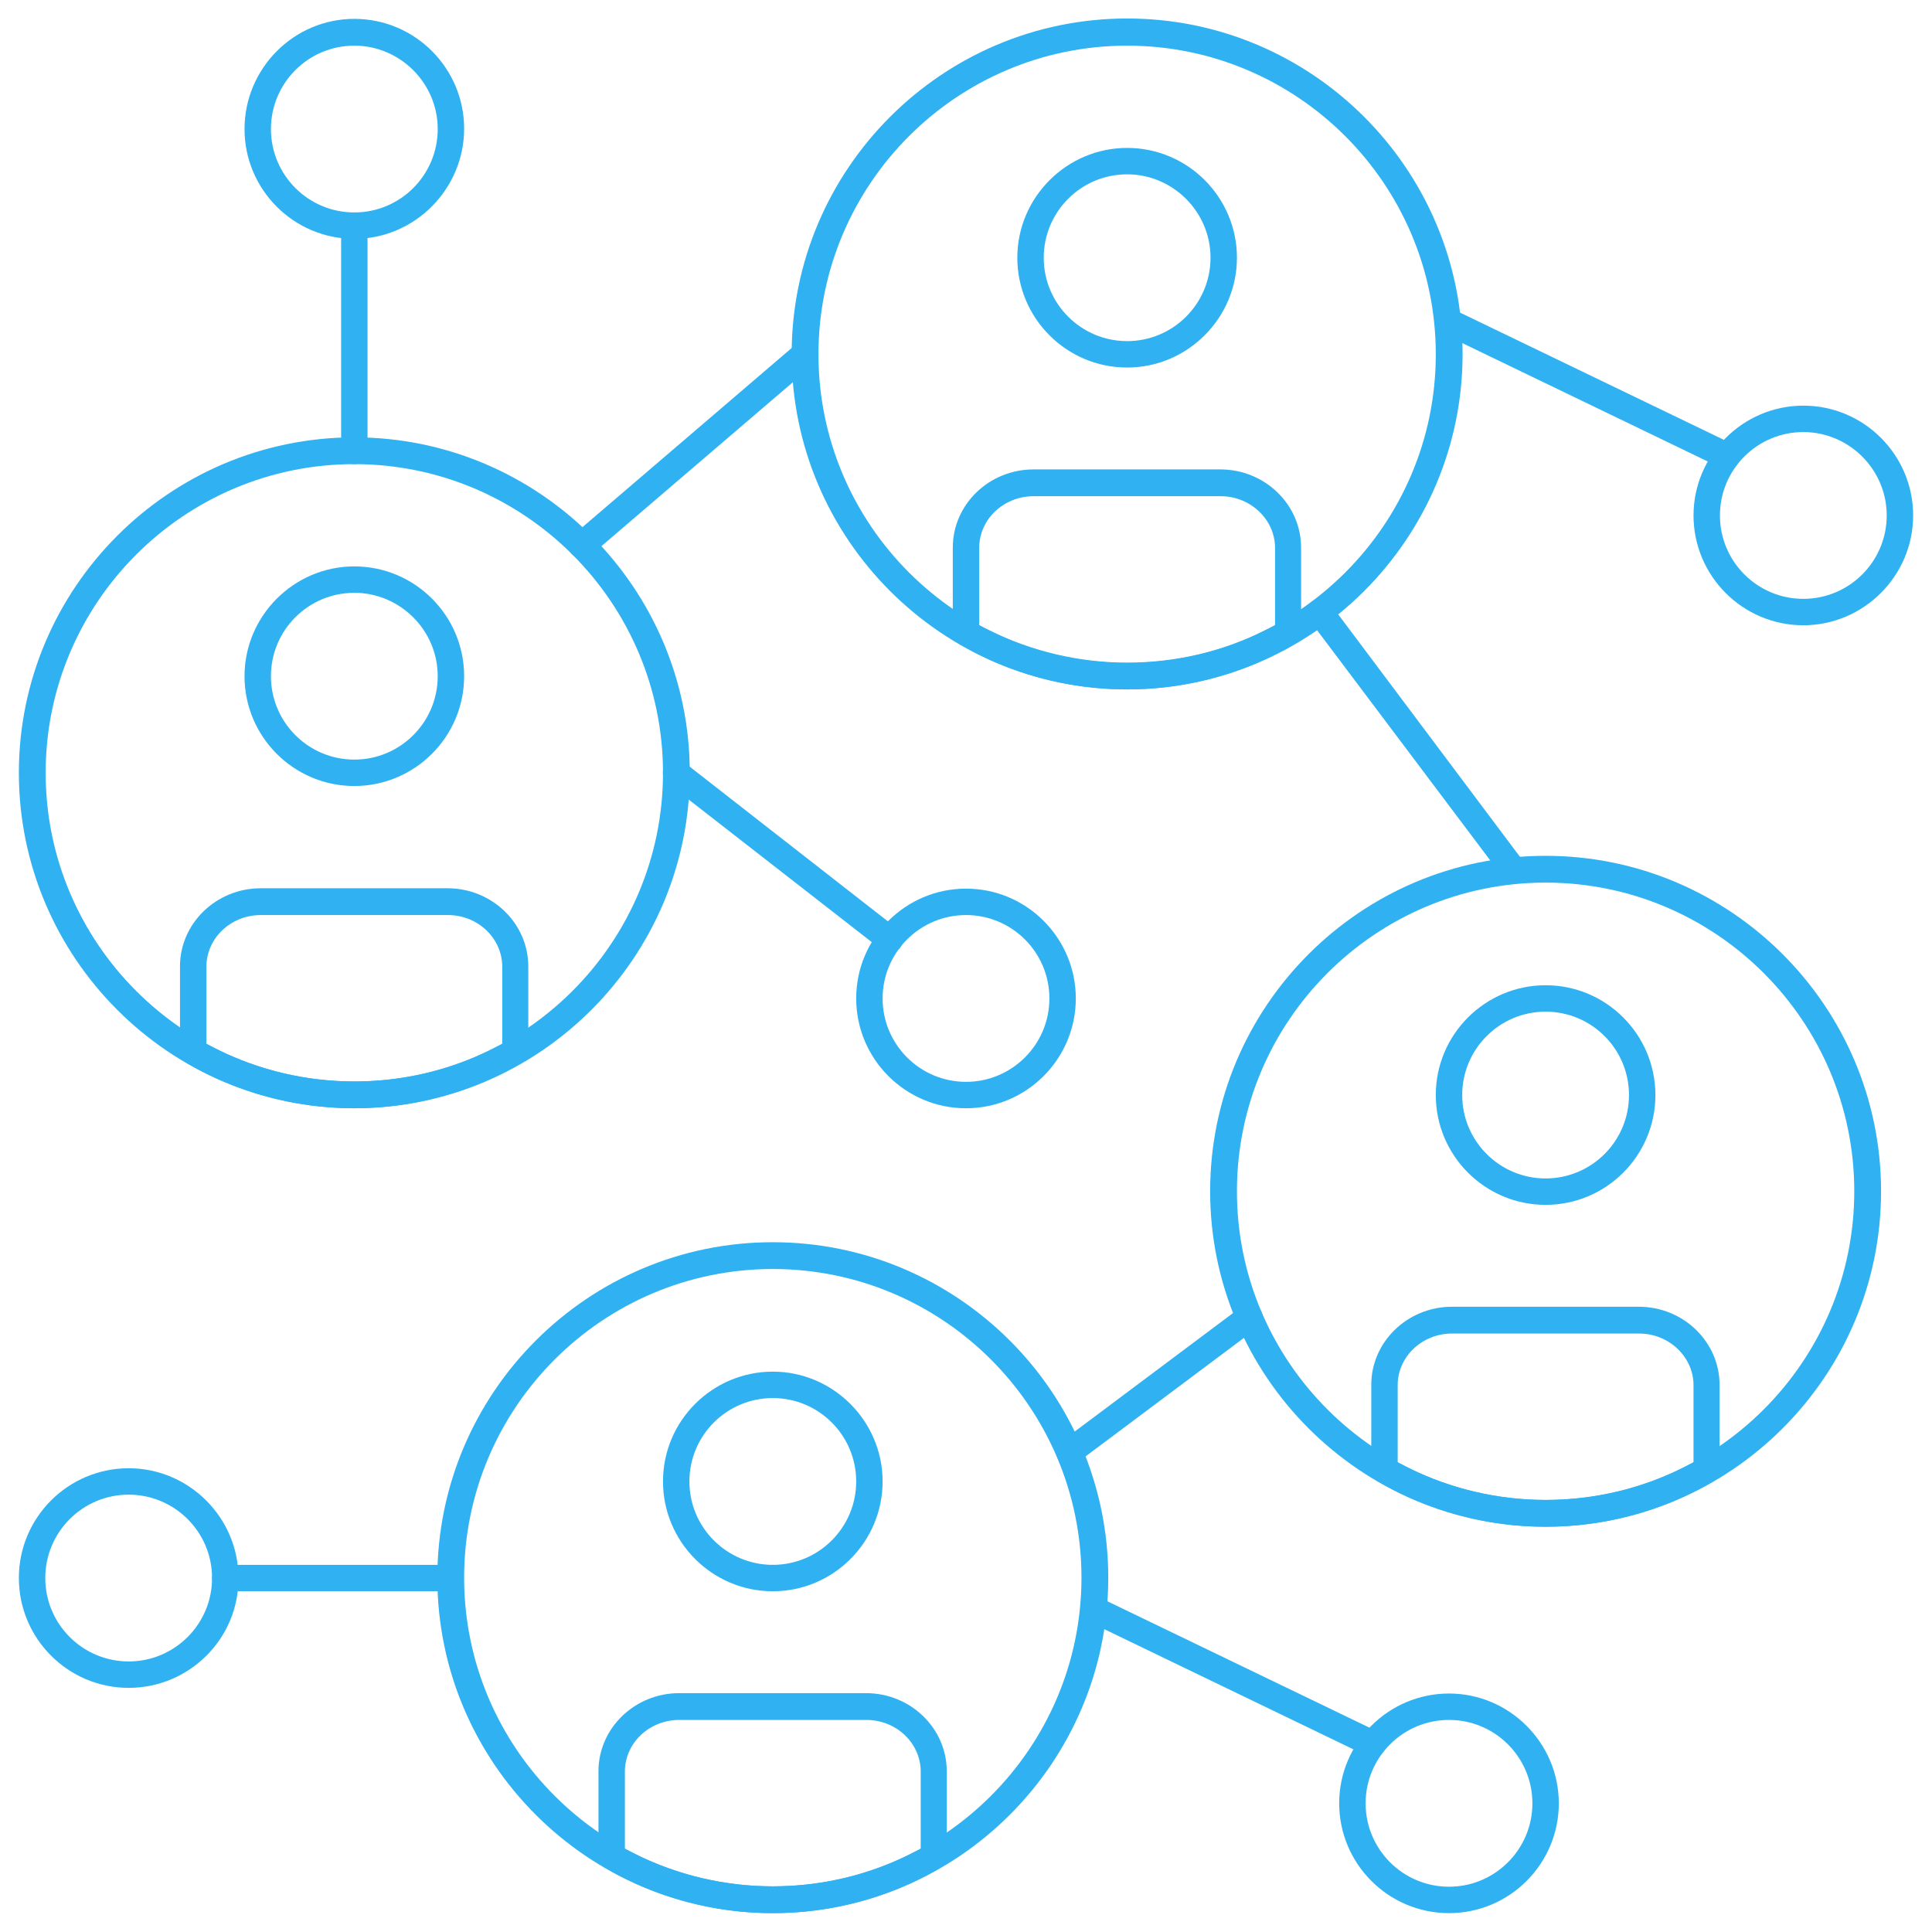 <?xml version="1.0" encoding="utf-8"?>
<!-- Generator: Adobe Illustrator 22.0.0, SVG Export Plug-In . SVG Version: 6.00 Build 0)  -->
<svg version="1.1" id="Capa_1" xmlns="http://www.w3.org/2000/svg" xmlns:xlink="http://www.w3.org/1999/xlink" x="0px" y="0px"
	 viewBox="-49 141 512 512" style="enable-background:new -49 141 512 512;" xml:space="preserve">
<style type="text/css">
	.st0{fill:#30B2F2;}
</style>
<path class="st0" d="M360.6,460.3c-16.1,0-29.1-13.1-29.1-29.1c0-16.1,13.1-29.1,29.1-29.1c16.1,0,29.1,13.1,29.1,29.1
	C389.7,447.2,376.7,460.3,360.6,460.3z M360.6,409.1c-12.2,0-22.1,9.9-22.1,22.1c0,12.2,9.9,22.1,22.1,22.1
	c12.2,0,22.1-9.9,22.1-22.1C382.7,419,372.8,409.1,360.6,409.1z"/>
<path class="st0" d="M360.6,545.6c-15.5,0-30.9-4.1-44.4-12c-1.1-0.6-1.8-1.8-1.8-3.1v-22.5c0-11.4,9.6-20.7,21.4-20.7h49.5
	c11.8,0,21.4,9.3,21.4,20.7v22.5c0,1.3-0.7,2.4-1.8,3.1C391.5,541.5,376.1,545.6,360.6,545.6z M335.8,494.4
	c-7.9,0-14.4,6.1-14.4,13.7v20.5l2.8,1.4c11.1,5.5,23.7,8.5,36.4,8.5c12.7,0,25.3-2.9,36.4-8.5l2.8-1.4v-20.5
	c0-7.5-6.5-13.7-14.4-13.7H335.8z"/>
<path class="st0" d="M155.8,562.7c-16.1,0-29.1-13.1-29.1-29.1c0-16.1,13.1-29.1,29.1-29.1s29.1,13.1,29.1,29.1
	C184.9,549.6,171.9,562.7,155.8,562.7z M155.8,511.5c-12.2,0-22.1,9.9-22.1,22.1s9.9,22.1,22.1,22.1s22.1-9.9,22.1-22.1
	S168,511.5,155.8,511.5z"/>
<path class="st0" d="M428.9,306.7c-16.1,0-29.1-13.1-29.1-29.1s13.1-29.1,29.1-29.1c16.1,0,29.1,13.1,29.1,29.1
	S444.9,306.7,428.9,306.7z M428.9,255.5c-12.2,0-22.1,9.9-22.1,22.1s9.9,22.1,22.1,22.1c12.2,0,22.1-9.9,22.1-22.1
	S441,255.5,428.9,255.5z"/>
<path class="st0" d="M-14.9,588.3c-16.1,0-29.1-13.1-29.1-29.1c0-16.1,13.1-29.1,29.1-29.1s29.1,13.1,29.1,29.1
	C14.3,575.2,1.2,588.3-14.9,588.3z M-14.9,537.1c-12.2,0-22.1,9.9-22.1,22.1c0,12.2,9.9,22.1,22.1,22.1s22.1-9.9,22.1-22.1
	C7.2,547-2.7,537.1-14.9,537.1z"/>
<path class="st0" d="M408.6,265.4c-0.5,0-1-0.1-1.5-0.4l-73.6-35.5c-0.8-0.4-1.5-1.1-1.8-2c-0.3-0.9-0.3-1.8,0.2-2.7
	c0.6-1.2,1.8-2,3.2-2c0.5,0,1,0.1,1.5,0.4l73.6,35.5c1.8,0.8,2.5,3,1.6,4.7C411.2,264.6,410,265.4,408.6,265.4z"/>
<path class="st0" d="M335,648c-16.1,0-29.1-13.1-29.1-29.1c0-16.1,13.1-29.1,29.1-29.1s29.1,13.1,29.1,29.1
	C364.1,634.9,351.1,648,335,648z M335,596.8c-12.2,0-22.1,9.9-22.1,22.1c0,12.2,9.9,22.1,22.1,22.1s22.1-9.9,22.1-22.1
	C357.1,606.7,347.2,596.8,335,596.8z"/>
<path class="st0" d="M314.7,606.7c-0.5,0-1-0.1-1.5-0.4l-73.6-35.5c-0.8-0.4-1.5-1.1-1.8-2c-0.3-0.9-0.3-1.8,0.2-2.7
	c0.6-1.2,1.8-2,3.2-2c0.5,0,1,0.1,1.5,0.4l73.6,35.5c0.8,0.4,1.5,1.1,1.8,2c0.3,0.9,0.3,1.8-0.2,2.7
	C317.3,606,316.1,606.7,314.7,606.7z"/>
<path class="st0" d="M207,434.7c-16.1,0-29.1-13.1-29.1-29.1c0-16.1,13.1-29.1,29.1-29.1c16.1,0,29.1,13.1,29.1,29.1
	C236.1,421.6,223.1,434.7,207,434.7z M207,383.5c-12.2,0-22.1,9.9-22.1,22.1c0,12.2,9.9,22.1,22.1,22.1c12.2,0,22.1-9.9,22.1-22.1
	C229.1,393.4,219.2,383.5,207,383.5z"/>
<path class="st0" d="M186.7,393.4c-0.8,0-1.5-0.3-2.2-0.8L128,348.6c-1.5-1.2-1.8-3.4-0.6-5c0.7-0.9,1.7-1.3,2.8-1.3
	c0.8,0,1.6,0.3,2.2,0.8l56.5,44.1c1.5,1.2,1.8,3.4,0.6,5C188.9,392.9,187.8,393.4,186.7,393.4z"/>
<path class="st0" d="M360.6,545.6c-49,0-88.9-39.9-88.9-88.9s39.9-88.9,88.9-88.9c49,0,88.9,39.9,88.9,88.9S409.6,545.6,360.6,545.6
	z M360.6,374.9c-45.1,0-81.8,36.7-81.8,81.8s36.7,81.8,81.8,81.8c45.1,0,81.8-36.7,81.8-81.8S405.7,374.9,360.6,374.9z"/>
<path class="st0" d="M155.8,648c-15.5,0-30.9-4.1-44.4-12c-1.1-0.6-1.8-1.8-1.8-3.1v-22.5c0-11.4,9.6-20.7,21.4-20.7h49.5
	c11.8,0,21.4,9.3,21.4,20.7V633c0,1.3-0.7,2.4-1.8,3C186.7,643.9,171.3,648,155.8,648z M131,596.8c-7.9,0-14.4,6.1-14.4,13.7V631
	l2.8,1.4c11.1,5.5,23.7,8.5,36.4,8.5c12.7,0,25.3-2.9,36.4-8.5l2.8-1.4v-20.5c0-7.5-6.4-13.7-14.4-13.7H131z"/>
<path class="st0" d="M44.9,349.3c-16.1,0-29.1-13.1-29.1-29.1s13.1-29.1,29.1-29.1S74,304.1,74,320.2S60.9,349.3,44.9,349.3z
	 M44.9,298.1c-12.2,0-22.1,9.9-22.1,22.1s9.9,22.1,22.1,22.1s22.1-9.9,22.1-22.1S57,298.1,44.9,298.1z"/>
<path class="st0" d="M155.8,648c-49,0-88.9-39.9-88.9-88.9c0-49,39.9-88.9,88.9-88.9s88.9,39.9,88.9,88.9
	C244.7,608.1,204.8,648,155.8,648z M155.8,477.3c-45.1,0-81.8,36.7-81.8,81.8c0,45.1,36.7,81.8,81.8,81.8s81.8-36.7,81.8-81.8
	C237.6,514,200.9,477.3,155.8,477.3z"/>
<path class="st0" d="M44.9,434.7c-15.5,0-30.9-4.1-44.4-12c-1.1-0.6-1.8-1.8-1.8-3.1v-22.5c0-11.4,9.6-20.7,21.4-20.7h49.5
	c11.8,0,21.4,9.3,21.4,20.7v22.5c0,1.3-0.7,2.4-1.8,3C75.8,430.5,60.4,434.7,44.9,434.7z M20.1,383.5c-7.9,0-14.4,6.1-14.4,13.7
	v20.5l2.8,1.4c11.1,5.5,23.7,8.5,36.4,8.5s25.3-2.9,36.4-8.5l2.8-1.4v-20.5c0-7.5-6.4-13.7-14.4-13.7H20.1z"/>
<path class="st0" d="M249.7,238.4c-16.1,0-29.1-13.1-29.1-29.1s13.1-29.1,29.1-29.1c16.1,0,29.1,13.1,29.1,29.1
	S265.7,238.4,249.7,238.4z M249.7,187.2c-12.2,0-22.1,9.9-22.1,22.1s9.9,22.1,22.1,22.1c12.2,0,22.1-9.9,22.1-22.1
	S261.8,187.2,249.7,187.2z"/>
<path class="st0" d="M44.9,434.7c-49,0-88.9-39.9-88.9-88.9s39.9-88.9,88.9-88.9s88.9,39.9,88.9,88.9S93.9,434.7,44.9,434.7z
	 M44.9,264c-45.1,0-81.8,36.7-81.8,81.8s36.7,81.8,81.8,81.8s81.8-36.7,81.8-81.8S90,264,44.9,264z"/>
<path class="st0" d="M249.7,323.7c-15.5,0-30.9-4.1-44.4-12c-1.1-0.6-1.8-1.8-1.8-3.1v-22.5c0-11.4,9.6-20.7,21.4-20.7h49.5
	c11.8,0,21.4,9.3,21.4,20.7v22.5c0,1.3-0.7,2.4-1.8,3C280.6,319.6,265.2,323.7,249.7,323.7z M224.9,272.5c-7.9,0-14.4,6.1-14.4,13.7
	v20.5l2.8,1.4c11.1,5.5,23.7,8.5,36.4,8.5c12.7,0,25.3-2.9,36.4-8.5l2.8-1.4v-20.5c0-7.5-6.5-13.7-14.4-13.7H224.9z"/>
<path class="st0" d="M249.7,323.7c-49,0-88.9-39.9-88.9-88.9s39.9-88.9,88.9-88.9c49,0,88.9,39.9,88.9,88.9S298.7,323.7,249.7,323.7
	z M249.7,153.1c-45.1,0-81.8,36.7-81.8,81.8s36.7,81.8,81.8,81.8c45.1,0,81.8-36.7,81.8-81.8S294.8,153.1,249.7,153.1z"/>
<path class="st0" d="M105.2,289c-1,0-2-0.5-2.7-1.2c-0.6-0.7-0.9-1.6-0.8-2.6c0.1-0.9,0.5-1.8,1.2-2.4l59.1-50.6
	c0.6-0.5,1.5-0.8,2.3-0.8c1,0,2,0.5,2.7,1.2c1.3,1.5,1.1,3.7-0.4,5l-59.1,50.6C106.9,288.7,106,289,105.2,289z"/>
<path class="st0" d="M352.1,374.9c-1.1,0-2.2-0.5-2.8-1.4L298,305.3c-0.6-0.8-0.8-1.7-0.7-2.6c0.1-0.9,0.6-1.8,1.4-2.3
	c0.6-0.5,1.4-0.7,2.1-0.7c1.1,0,2.2,0.5,2.8,1.4l51.2,68.3c0.6,0.8,0.8,1.7,0.7,2.6c-0.1,0.9-0.6,1.8-1.4,2.3
	C353.6,374.7,352.8,374.9,352.1,374.9z"/>
<path class="st0" d="M234.4,529.3c-1.1,0-2.2-0.5-2.8-1.4c-0.6-0.8-0.8-1.7-0.7-2.6c0.1-0.9,0.6-1.8,1.4-2.3l47.7-35.7
	c0.6-0.5,1.3-0.7,2.1-0.7c1.1,0,2.2,0.5,2.8,1.4c0.6,0.8,0.8,1.7,0.7,2.6c-0.1,0.9-0.6,1.8-1.4,2.3l-47.7,35.7
	C235.9,529.1,235.1,529.3,234.4,529.3z"/>
<path class="st0" d="M10.7,562.7c-1.9,0-3.5-1.6-3.5-3.5c0-1.9,1.6-3.5,3.5-3.5h59.7c1.9,0,3.5,1.6,3.5,3.5c0,1.9-1.6,3.5-3.5,3.5
	H10.7z"/>
<path class="st0" d="M44.9,204.3c-16.1,0-29.1-13.1-29.1-29.1S28.8,146,44.9,146S74,159.1,74,175.1S60.9,204.3,44.9,204.3z
	 M44.9,153.1c-12.2,0-22.1,9.9-22.1,22.1s9.9,22.1,22.1,22.1s22.1-9.9,22.1-22.1S57,153.1,44.9,153.1z"/>
<path class="st0" d="M44.9,264c-1.9,0-3.5-1.6-3.5-3.5v-59.7c0-1.9,1.6-3.5,3.5-3.5s3.5,1.6,3.5,3.5v59.7
	C48.4,262.4,46.8,264,44.9,264z"/>
</svg>
